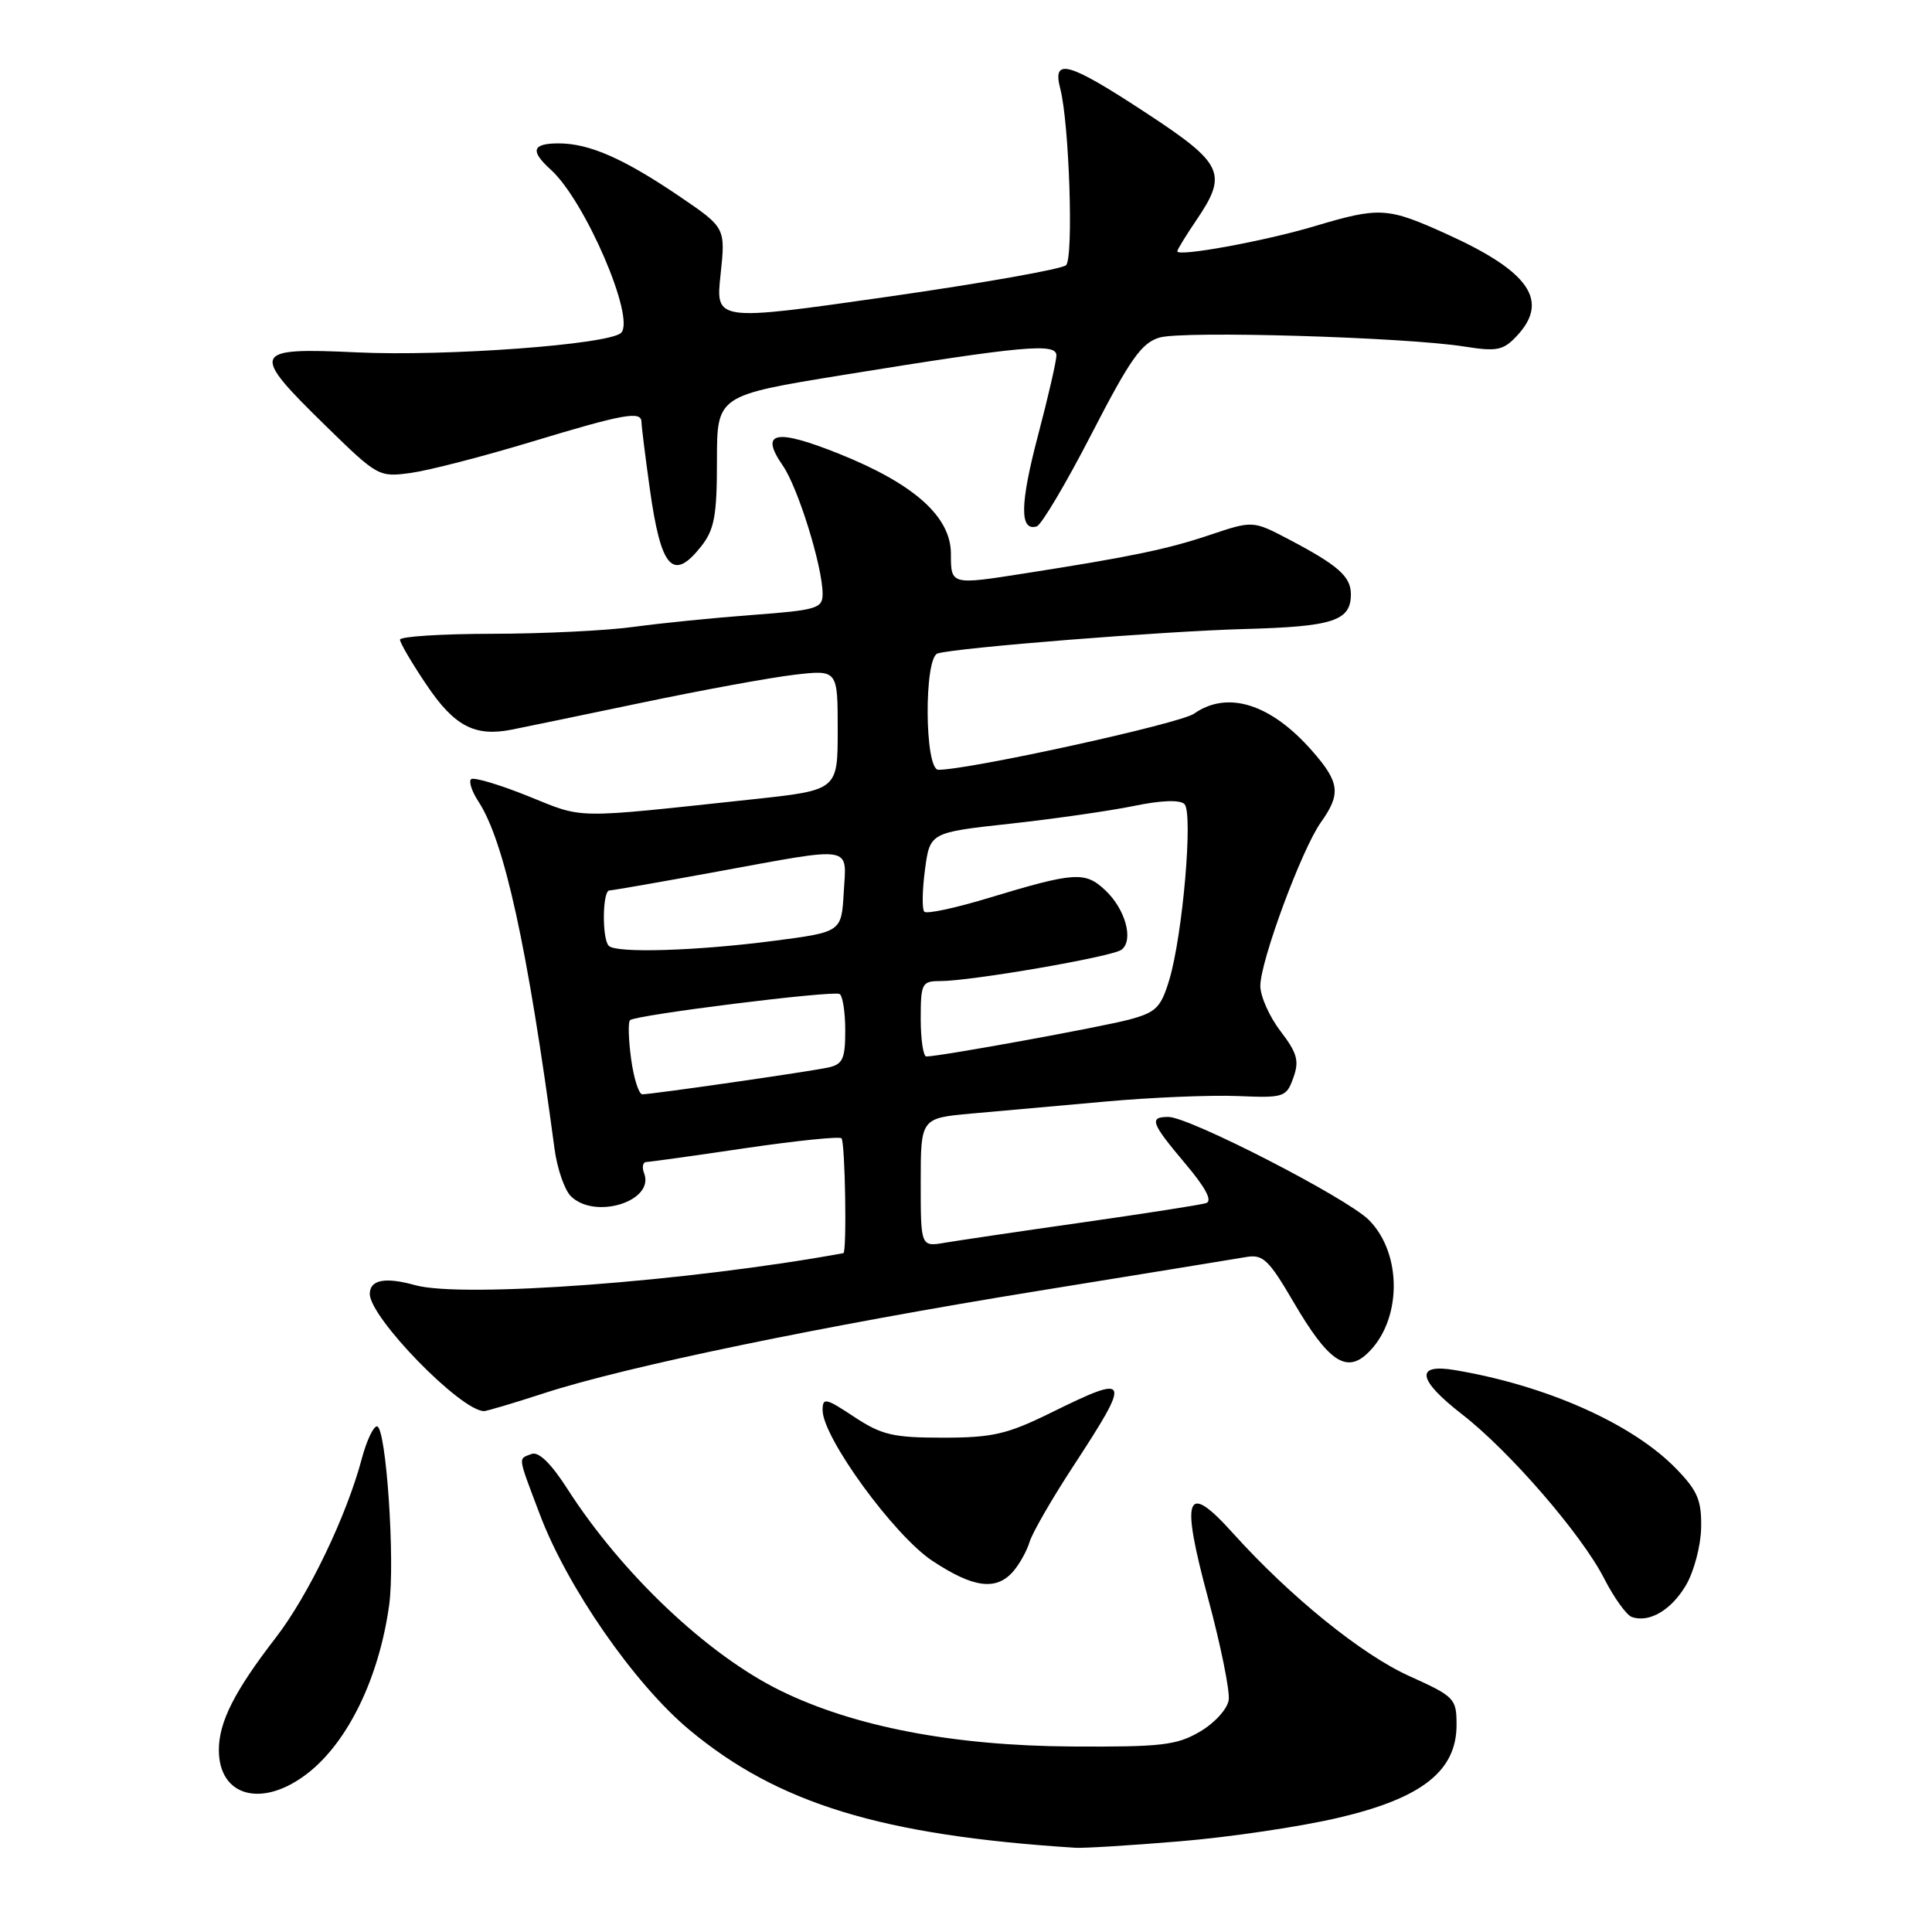 <?xml version="1.0" encoding="UTF-8" standalone="no"?>
<!DOCTYPE svg PUBLIC "-//W3C//DTD SVG 1.1//EN" "http://www.w3.org/Graphics/SVG/1.1/DTD/svg11.dtd" >
<svg xmlns="http://www.w3.org/2000/svg" xmlns:xlink="http://www.w3.org/1999/xlink" version="1.1" viewBox="0 0 256 256">
 <g >
 <path fill="currentColor"
d=" M 156.37 243.98 C 162.91 243.44 172.35 242.04 177.36 240.86 C 188.42 238.27 193.00 234.66 193.00 228.56 C 193.00 225.06 192.76 224.81 186.75 222.09 C 180.42 219.24 170.94 211.55 163.34 203.12 C 157.12 196.21 156.40 198.14 160.09 211.83 C 161.76 218.03 162.98 224.07 162.81 225.25 C 162.64 226.45 160.95 228.31 159.00 229.45 C 155.92 231.26 153.90 231.49 142.00 231.42 C 126.32 231.32 113.17 228.80 103.44 224.03 C 93.76 219.29 82.40 208.54 75.18 197.28 C 73.00 193.89 71.37 192.30 70.43 192.66 C 68.63 193.35 68.55 192.77 71.52 200.64 C 75.16 210.31 84.06 223.14 91.34 229.21 C 103.09 239.00 116.84 243.20 142.50 244.84 C 143.60 244.91 149.84 244.53 156.37 243.98 Z  M 40.83 234.92 C 46.13 230.76 50.22 222.32 51.56 212.73 C 52.38 206.93 51.16 189.00 49.95 189.00 C 49.47 189.00 48.57 190.91 47.95 193.25 C 45.92 200.89 40.87 211.39 36.54 217.00 C 31.08 224.07 29.00 228.17 29.00 231.88 C 29.00 238.13 34.83 239.63 40.83 234.92 Z  M 223.41 210.03 C 224.46 208.24 225.36 204.83 225.41 202.45 C 225.48 198.81 224.95 197.55 222.12 194.63 C 216.35 188.67 204.91 183.57 192.75 181.54 C 187.46 180.65 187.82 182.82 193.75 187.42 C 200.02 192.28 209.59 203.34 212.56 209.16 C 213.87 211.72 215.52 214.01 216.22 214.26 C 218.53 215.07 221.47 213.34 223.41 210.03 Z  M 134.23 208.25 C 135.07 207.29 136.07 205.51 136.43 204.30 C 136.80 203.09 139.38 198.61 142.16 194.36 C 150.00 182.35 149.84 181.98 139.14 187.25 C 133.44 190.05 131.48 190.50 124.94 190.50 C 118.33 190.50 116.82 190.14 113.18 187.74 C 109.39 185.23 109.00 185.15 109.00 186.86 C 109.00 190.46 118.46 203.45 123.53 206.81 C 128.95 210.40 131.98 210.81 134.23 208.25 Z  M 72.12 184.60 C 82.91 181.08 109.00 175.68 137.50 171.06 C 151.25 168.84 163.66 166.81 165.08 166.57 C 167.35 166.17 168.09 166.87 171.43 172.58 C 175.91 180.24 178.30 181.94 181.05 179.46 C 185.75 175.20 185.91 166.19 181.38 161.65 C 178.45 158.72 157.59 148.00 154.82 148.00 C 152.22 148.00 152.50 148.78 157.06 154.19 C 159.78 157.41 160.69 159.15 159.81 159.42 C 159.09 159.65 151.75 160.79 143.50 161.97 C 135.25 163.14 127.04 164.36 125.25 164.66 C 122.00 165.22 122.00 165.22 122.00 156.69 C 122.00 148.16 122.00 148.16 128.75 147.55 C 132.46 147.22 140.45 146.50 146.50 145.96 C 152.55 145.41 160.40 145.09 163.95 145.23 C 170.15 145.49 170.45 145.39 171.37 142.82 C 172.18 140.58 171.90 139.55 169.67 136.63 C 168.20 134.71 167.00 132.01 167.00 130.63 C 167.00 127.36 172.49 112.52 175.02 108.97 C 177.71 105.19 177.53 103.67 173.85 99.48 C 168.38 93.25 162.65 91.45 158.21 94.57 C 156.32 95.89 128.46 102.00 124.34 102.00 C 122.50 102.00 122.42 87.10 124.25 86.58 C 126.99 85.80 154.17 83.64 164.87 83.35 C 176.67 83.03 179.00 82.27 179.00 78.74 C 179.00 76.39 177.31 74.90 170.76 71.46 C 166.01 68.97 166.01 68.97 160.26 70.90 C 154.69 72.77 149.84 73.78 135.88 75.96 C 125.98 77.52 126.00 77.52 126.00 73.38 C 126.00 68.47 121.14 64.12 111.18 60.13 C 102.76 56.75 100.61 57.19 103.71 61.67 C 105.75 64.61 109.00 75.09 109.00 78.71 C 109.00 80.61 108.23 80.85 99.75 81.48 C 94.66 81.86 87.58 82.57 84.00 83.06 C 80.42 83.56 71.99 83.97 65.25 83.98 C 58.51 83.99 53.00 84.34 53.00 84.76 C 53.00 85.18 54.58 87.88 56.52 90.75 C 60.19 96.21 62.90 97.64 67.76 96.69 C 69.27 96.39 77.03 94.79 85.00 93.12 C 92.97 91.45 102.09 89.78 105.25 89.41 C 111.00 88.74 111.00 88.74 111.00 96.72 C 111.00 104.70 111.00 104.70 99.75 105.91 C 75.57 108.50 77.52 108.53 69.95 105.48 C 66.12 103.94 62.73 102.94 62.41 103.25 C 62.10 103.57 62.53 104.89 63.38 106.18 C 66.83 111.44 69.89 125.39 73.48 152.24 C 73.83 154.84 74.80 157.66 75.63 158.49 C 78.80 161.66 86.78 159.18 85.35 155.47 C 85.04 154.66 85.17 153.99 85.64 153.97 C 86.11 153.96 92.01 153.14 98.75 152.14 C 105.49 151.15 111.23 150.56 111.50 150.83 C 111.99 151.33 112.23 165.96 111.75 166.05 C 91.18 169.81 61.31 172.04 55.00 170.29 C 51.03 169.18 49.00 169.58 49.00 171.45 C 49.00 174.58 60.99 186.90 64.12 186.98 C 64.46 186.99 68.06 185.92 72.12 184.60 Z  M 92.93 72.37 C 94.66 70.16 95.00 68.32 95.00 61.07 C 95.00 52.40 95.00 52.40 111.75 49.68 C 135.64 45.81 140.00 45.41 139.98 47.11 C 139.97 47.88 138.87 52.68 137.52 57.78 C 135.14 66.84 135.10 70.43 137.37 69.75 C 137.99 69.56 141.26 64.05 144.64 57.49 C 149.75 47.58 151.26 45.43 153.64 44.73 C 156.76 43.80 186.17 44.67 194.05 45.92 C 198.34 46.60 199.19 46.43 200.97 44.53 C 205.34 39.88 202.69 36.00 191.75 31.04 C 183.83 27.45 182.85 27.39 174.16 29.98 C 167.53 31.96 156.00 34.06 156.00 33.30 C 156.00 33.07 157.12 31.24 158.50 29.21 C 162.73 22.99 162.13 21.70 151.89 14.98 C 141.55 8.19 139.40 7.58 140.49 11.75 C 141.68 16.30 142.27 34.13 141.26 35.14 C 140.75 35.65 130.09 37.54 117.57 39.33 C 94.81 42.58 94.81 42.58 95.48 36.38 C 96.14 30.17 96.14 30.17 90.02 26.01 C 82.63 21.00 78.08 19.00 74.03 19.00 C 70.50 19.00 70.21 19.98 72.99 22.49 C 77.53 26.60 84.23 42.17 82.30 44.10 C 80.75 45.65 59.16 47.25 47.25 46.69 C 33.33 46.04 33.09 46.58 43.07 56.34 C 50.05 63.17 50.19 63.25 54.47 62.66 C 56.86 62.33 64.05 60.47 70.46 58.53 C 82.71 54.82 85.00 54.41 85.00 55.93 C 85.00 56.44 85.49 60.38 86.09 64.68 C 87.57 75.36 89.16 77.15 92.93 72.37 Z  M 83.63 140.34 C 83.28 137.77 83.21 135.45 83.48 135.18 C 84.18 134.49 110.34 131.22 111.25 131.71 C 111.66 131.94 112.00 134.11 112.00 136.54 C 112.00 140.31 111.67 141.03 109.75 141.45 C 107.22 142.00 86.40 145.00 85.11 145.00 C 84.65 145.00 83.98 142.90 83.63 140.34 Z  M 122.00 135.00 C 122.00 130.31 122.16 130.00 124.55 130.00 C 128.69 130.00 147.41 126.77 148.61 125.84 C 150.25 124.58 149.13 120.47 146.45 117.96 C 143.77 115.43 142.39 115.53 130.78 119.05 C 126.53 120.33 122.79 121.13 122.48 120.81 C 122.16 120.49 122.20 118.00 122.56 115.27 C 123.22 110.31 123.22 110.31 133.81 109.15 C 139.64 108.51 147.02 107.45 150.21 106.80 C 153.86 106.04 156.35 105.95 156.95 106.55 C 158.11 107.72 156.72 123.88 154.94 129.82 C 153.83 133.50 153.20 134.14 149.66 135.09 C 146.03 136.07 124.58 139.98 122.75 139.99 C 122.34 140.00 122.00 137.75 122.00 135.00 Z  M 80.67 125.33 C 79.75 124.42 79.82 118.00 80.75 117.99 C 81.16 117.98 87.58 116.86 95.00 115.50 C 113.33 112.14 112.17 111.95 111.80 118.25 C 111.50 123.50 111.50 123.50 102.50 124.67 C 92.29 126.00 81.66 126.33 80.67 125.33 Z "/>
</g>
</svg>